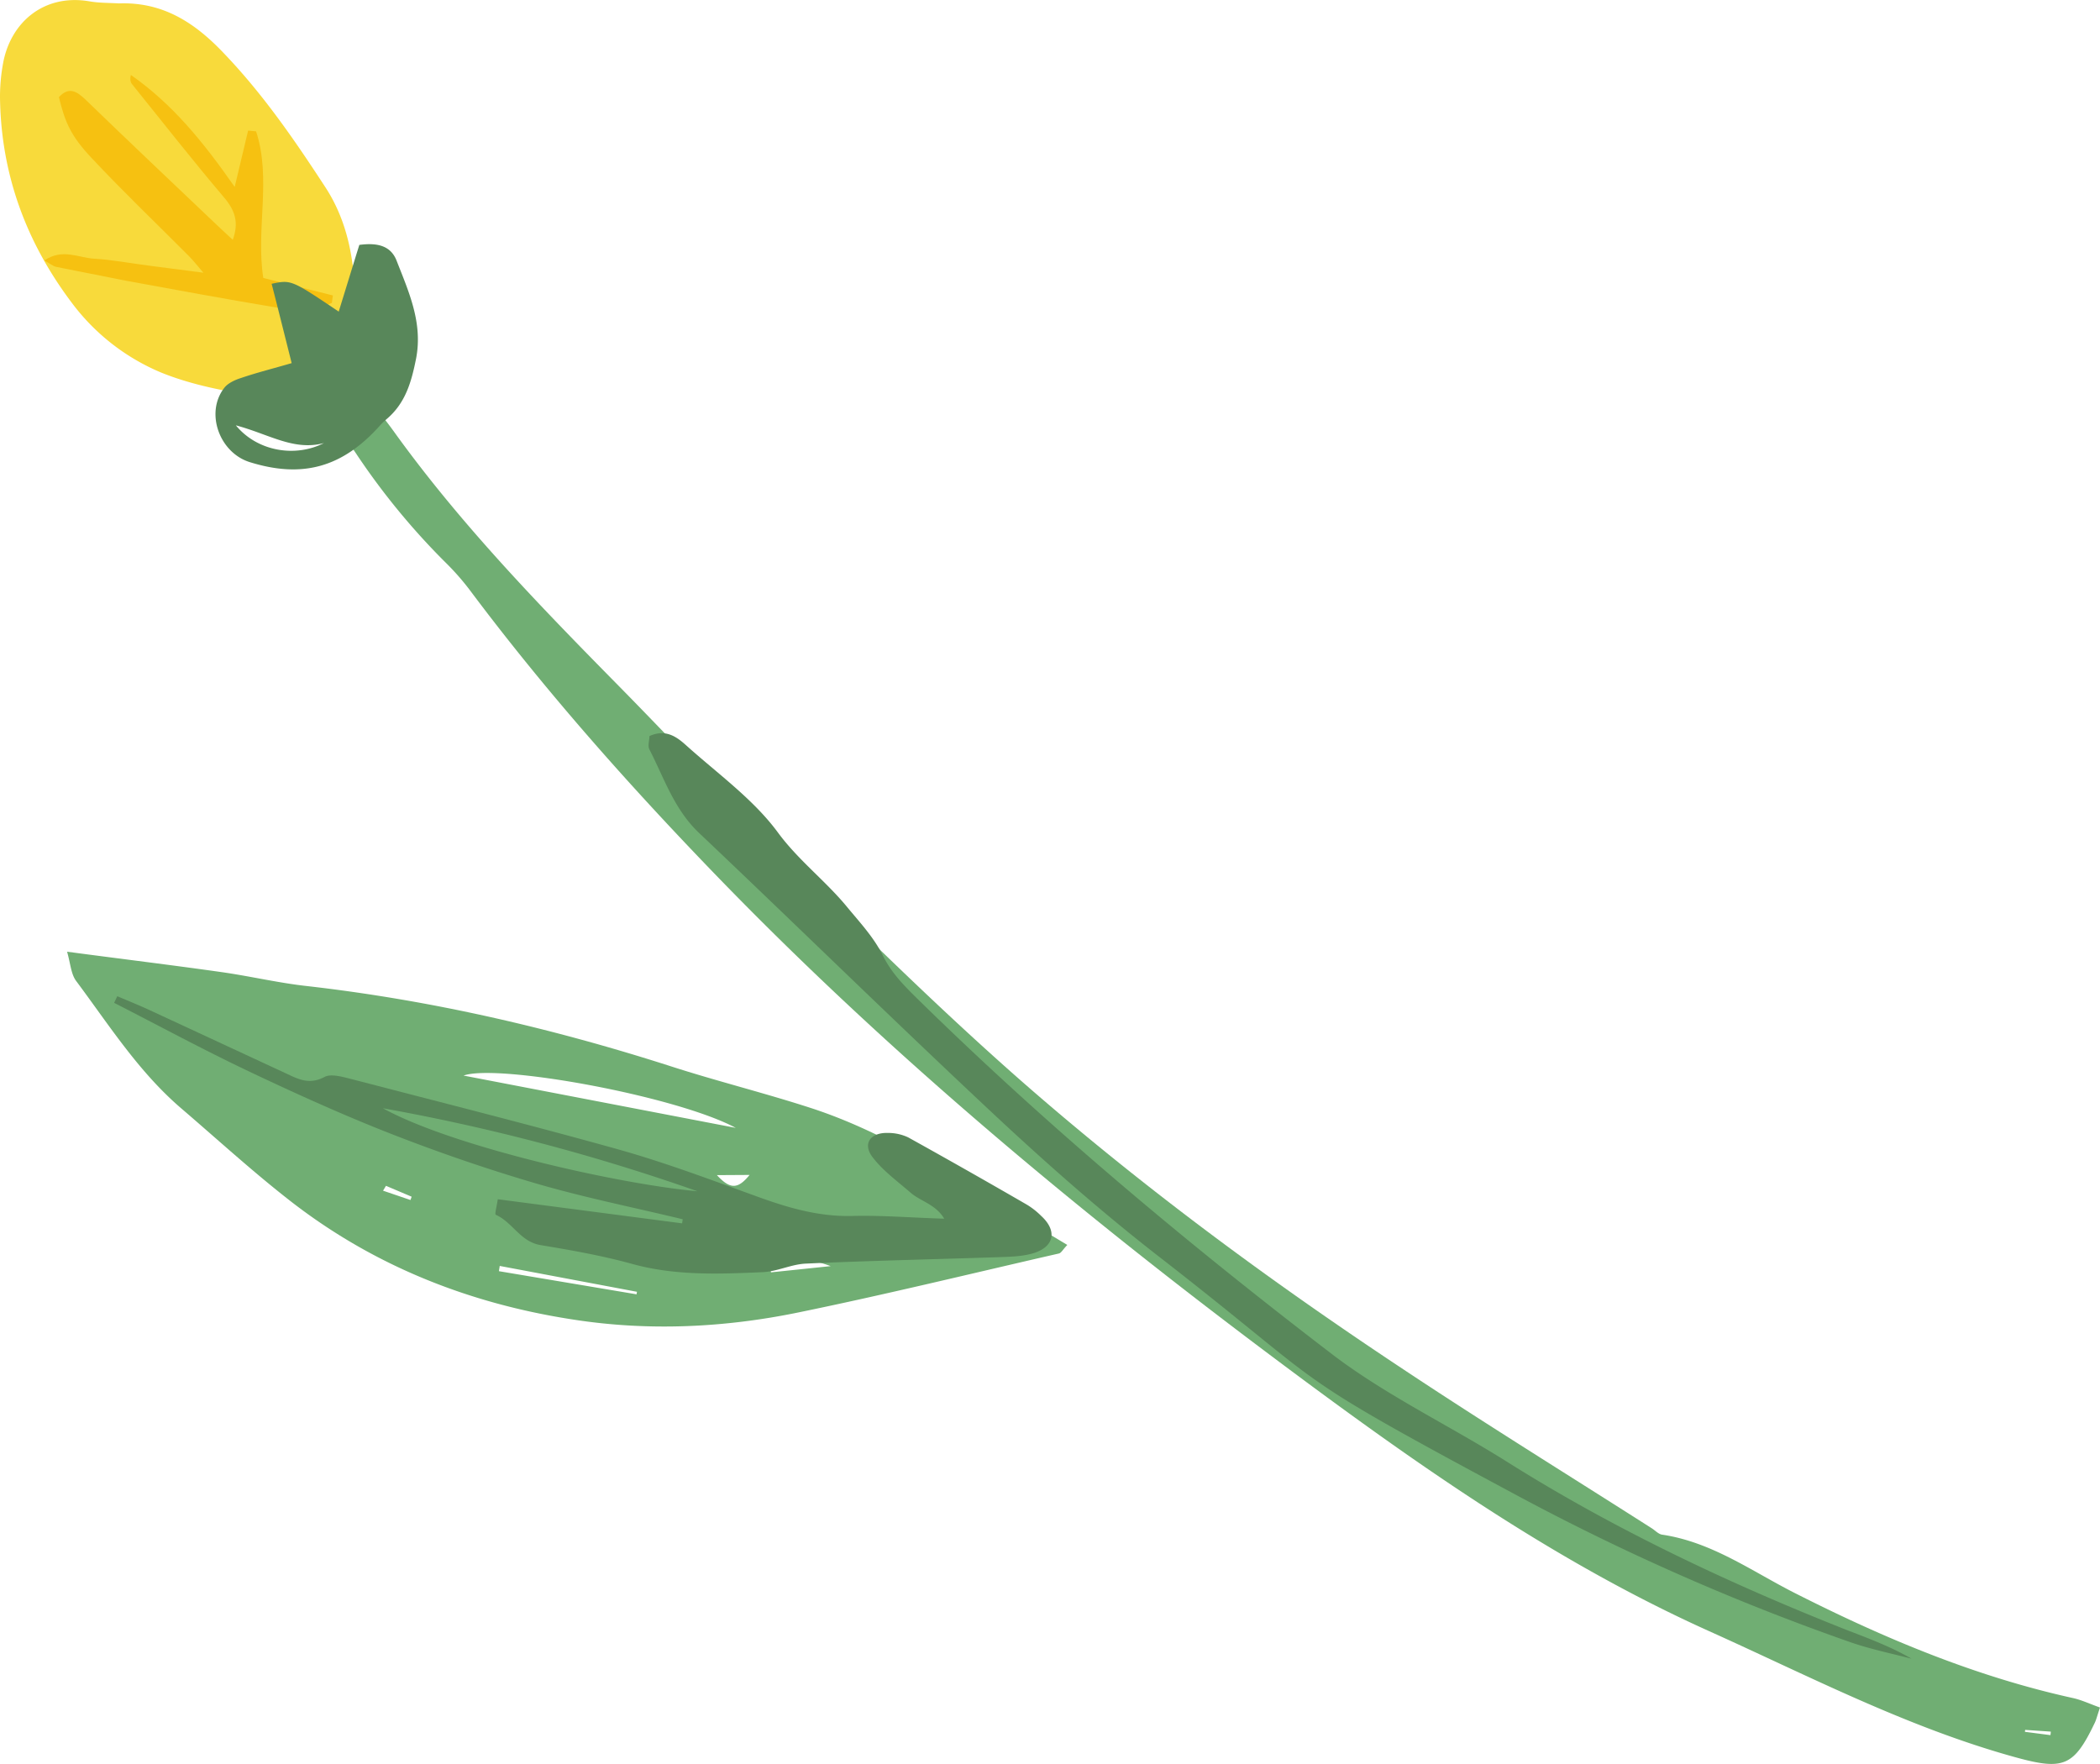 <svg xmlns="http://www.w3.org/2000/svg" width="1080" height="907.2" viewBox="-0 -0.019 1080 907.135" style=""><g><g data-name="Layer 2"><path d="M61.2 1.7c22.5-.8 38.8 9.8 53.5 25.2 20.5 21.3 36.9 45.2 52.8 69.6 10.3 15.9 14.2 34 14.9 52.5.6 15.2-6 27.4-18.2 37.6s-23.8 18.3-39.8 15.8c-14-2.3-28.3-5.5-41.4-10.8a110.5 110.5 0 0 1-46.2-36.1C13.1 124 .5 89 0 50.1a95.5 95.5 0 0 1 1.6-17.7C5.4 11.7 22.3-3.3 45.8.6c5 .9 10.2.8 15.4 1.1z" fill="#f8da3b"></path><path d="M170.7 155.7c-9.5 4.4-19.7 3.9-29.7 2.2-25.3-4.2-50.6-8.9-75.8-13.5l-36.3-7.2c-1.7-.4-3.2-1.7-6.1-3.3 9.4-6.4 17.7-1.3 25.7-.9s18.4 2.3 27.6 3.5l28.5 3.7c-3.3-3.8-5.1-6.2-7.3-8.4C80.6 115 63.4 98.6 47.2 81.3 36.4 69.9 33.4 62.7 30.3 49.9c5.1-5.5 9.1-3.1 13.7 1.3 22.5 21.8 45.3 43.3 68.1 65l7.6 7.1c3.2-8.8 1.3-14.9-4.3-21.6-16.3-19.2-31.8-39-47.6-58.6-.8-1.1-1-2.6-.5-4.6 21.2 14.8 37.1 34.2 53.4 57.6l6.9-29 4.1.4c8 24.5-.2 50.2 3.7 75.4l35.8 9c-.2 1.3-.4 2.5-.5 3.8z" fill="#f6c111"></path><path d="M34.5 489.4c28.6 3.8 54.1 6.9 79.5 10.5 14.8 2.1 29.4 5.6 44.2 7.2 63.7 7.3 125.6 21.6 186.4 41.1 24.4 7.9 49.3 14 73.7 22 33.4 11.1 63 29.3 92.3 47.8 7.7 4.9 16 9 24 13.6l14.3 8.6c-2.3 2.4-3.1 4.1-4.3 4.4-44.6 10.2-89.1 21.1-133.9 30.3-37.9 7.8-76.6 9.7-115.1 3.8-55-8.3-105-28.4-148.2-62.6-18.8-14.8-36.4-30.9-54.5-46.4C71.1 550.9 56 527 39.2 504.5c-2.7-3.6-2.9-8.8-4.7-15.1zM378.4 580c-31.1-16.6-122.8-33.1-140-26.9zm-51 85.6a5.9 5.9 0 0 1 .2-1.3L257 651c-.1.9-.3 1.8-.4 2.7zm-61.7-40.7l-1.4 2.4 25.8 11.7c1.4-4 2.5-6.9 3.7-10.4zm161.5 26.2c-10.7-4-21.2-5.1-31.1-.6.1 1.3.2 2.6.4 3.8zm-58.5-46.8c7 7.6 10.9 7.1 16.8-.1zm-170.2 5.5l-1.5 2.5 14.1 4.8.6-1.7zm79.2-3.1l.3-1.3-11.4-1.5c0 .4-.1.9-.1 1.3z" fill="#70ae73"></path><path d="M1080 878.1c-1.5 4.4-1.9 6.3-2.8 8.1-10.7 22.3-16.1 24.3-41 17.4-55.3-15.3-105.7-41.6-157.5-64.9-74.3-33.5-140.7-79.1-205.4-126.9C564.7 631.5 460.9 546 367.4 449.2c-44.6-46.2-87.1-94.1-125.5-145.4a129.9 129.9 0 0 0-13-14.8 361.9 361.9 0 0 1-45.9-56c-4.4-6.7-10.4-12.3-15.4-18.6-7.1-9.1-7.2-10.8-2.7-23.6 9-.7 15.4 4.1 20.8 10.2s11.8 13.8 17.1 21.2c33.9 47.1 74.3 88.8 115.2 130.3 31.2 31.7 61.4 64.4 93.2 95.5 37.9 37.2 75.9 74.5 115.9 109.5 60.5 52.8 125.2 100.6 192.4 145.2 42.8 28.5 86.7 55.6 130.1 83.3 1.7 1.1 3.3 2.9 5.2 3.2 25.6 3.8 46.1 18.8 68.2 30 45.8 23.2 92.8 43 143.4 54.1 4.3 1 8.3 2.9 13.6 4.8zm-38.5 11.5c0 .3-.1.7-.1 1l13.1 1.7a11 11 0 0 0 .2-1.8z" fill="#70ae73"></path><path d="M256 616.7l94.8 12.4.3-2.1c-25.2-6.1-50.8-11.2-75.7-18.5s-49.9-15.9-74.2-25.4-49.1-20.7-73.1-32.1-46.3-23.5-69.4-35.3l1.6-3.4c5.7 2.4 11.4 4.7 17 7.3l69.6 32.3c6.4 3 12.1 6.1 20 1.9 3.6-1.9 10.1.2 15 1.4 45.7 11.9 91.5 23.4 136.9 36.1 23.7 6.7 46.8 15.4 70 23.8 15.9 5.8 31.8 10.6 49.3 10.2 15.3-.4 30.6.9 47.5 1.4-4.4-7.4-12.1-8.9-17.2-13.3-6.8-5.9-14.4-11.4-19.7-18.4s-.9-12.7 8-12.4a24.3 24.3 0 0 1 10.4 2.3q30.8 17.1 61.2 34.7a39.2 39.2 0 0 1 7.2 5.7c8.7 8 6.5 16.5-5.3 19.5-5.5 1.4-11.3 1.5-16.9 1.7-33 1.1-65.9 1.8-98.8 3.3-7.5.3-14.8 4.1-22.3 4.4-22.5 1-45.1 1.9-67.3-4.3-15.3-4.2-31.1-7-46.8-9.6-10.5-1.7-14.4-11.7-23.1-15.6-.7-.2.5-4.4 1-8zm-59.1-46.8c35.9 19.8 121.1 39 161.8 42.7a1042 1042 0 0 0-161.8-42.7z" fill="#58875a"></path><path d="M334 378.5c8.2-3.7 13.8.2 18.7 4.6 16.2 14.6 34.7 27.8 47.3 44.9 10.5 14.3 24.4 24.8 35.4 38.1 6.6 8 14 15.9 18.5 25s10.7 15.4 17.5 22.1c67 65.8 139.1 126.1 213.8 183.3 27.7 21.1 60.1 36.5 89.8 55.2 55.1 34.7 113.8 62.4 174.4 86.4 11.4 4.4 22.8 8.6 33.7 14.9-10.4-2.7-21.1-4.9-31.2-8.4a1199.1 1199.1 0 0 1-174-76.8c-121.1-65-90.9-51-182.4-122-28.9-22.5-56.4-46.7-83.1-71.6-51.5-48.1-101.7-97.4-152.8-145.8-12.9-12.2-18-28.2-25.6-43-1-1.9 0-4.7 0-6.9z" fill="#58875a"></path><path d="M150 186.7c-3.6-14.3-6.9-27.6-10.3-40.8 10.1-2.1 10.1-2.1 34.5 14.3 3.6-11.6 7.1-23.1 10.6-34.3 9.6-1.3 16.3.6 19.2 8.2 6.3 16.1 13.5 31.9 10 50.2-2.4 12-5.4 23-15.3 31.3a33.4 33.4 0 0 0-3.3 3.2c-19.2 21.5-39.8 27.3-67 18.8-15.6-4.9-22.9-25.3-13.2-38 1.9-2.6 5.7-4.3 8.9-5.3 8.2-2.8 16.7-4.9 25.9-7.6zm-28.7 32c11.1 13.5 30.7 16.6 45.3 9.1-15.5 4.2-28.3-4.6-45.3-9.1z" fill="#58875a"></path></g></g></svg>
